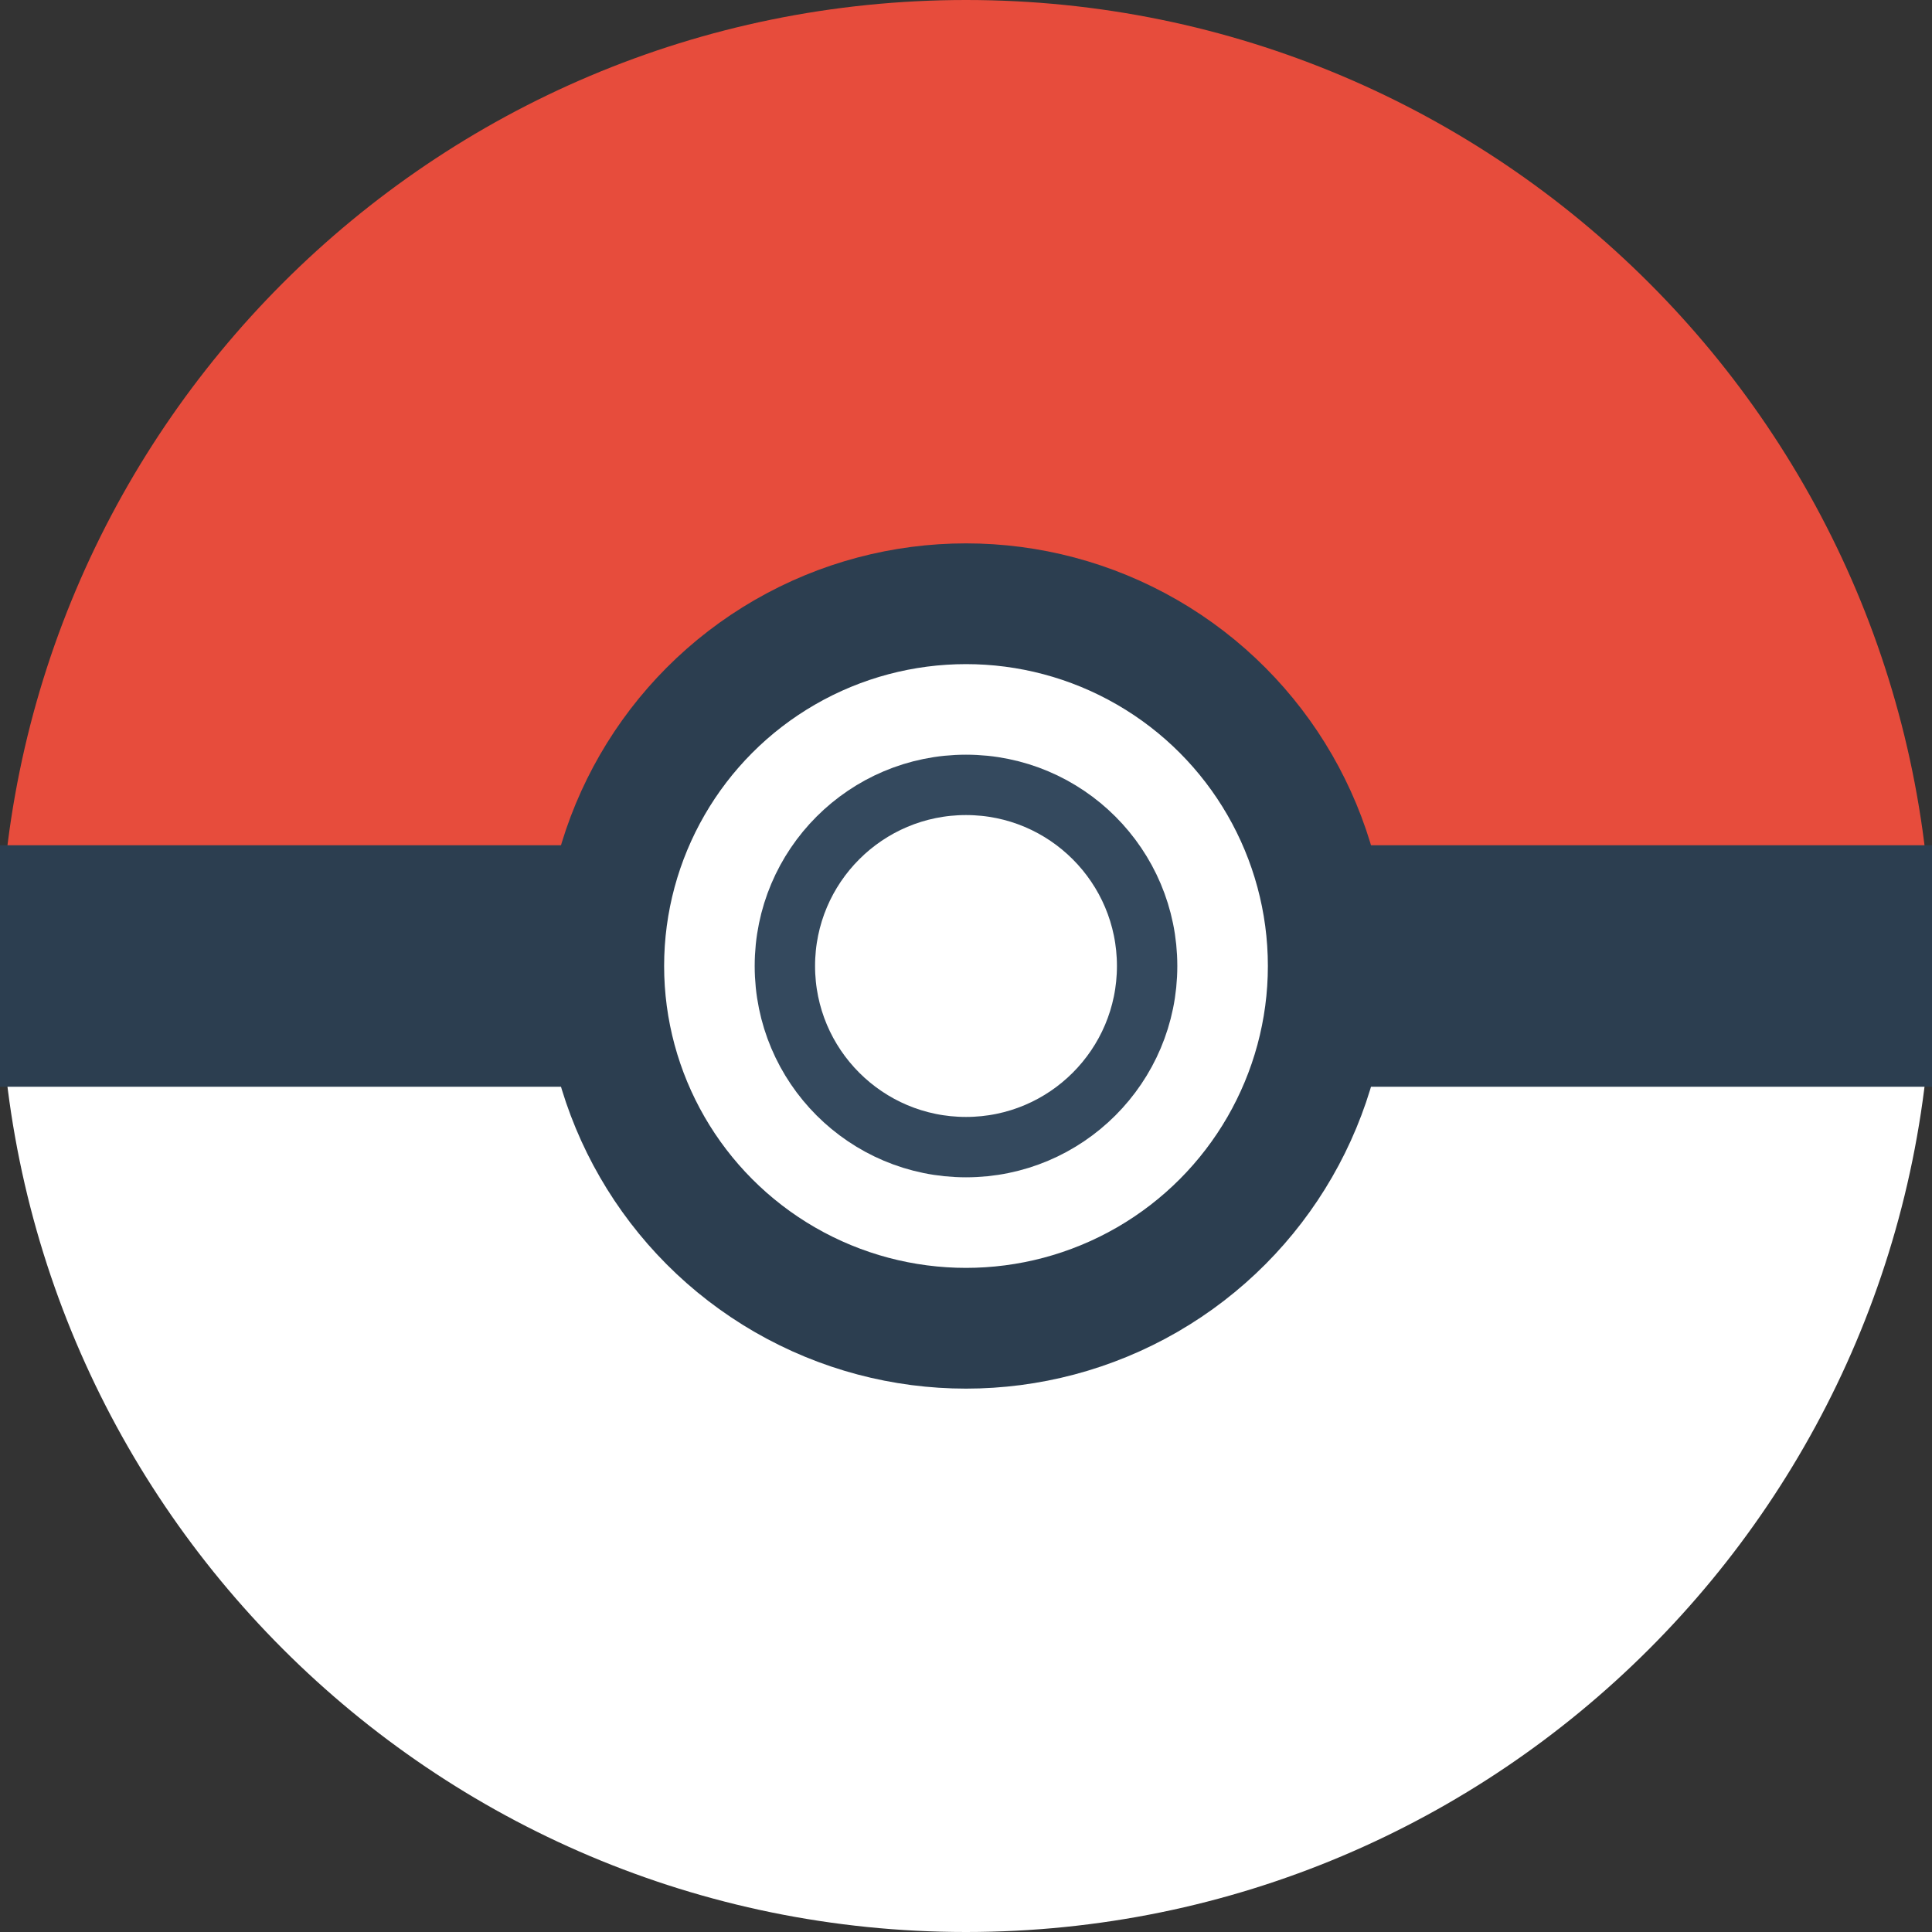 <svg xmlns="http://www.w3.org/2000/svg" viewBox="0 0 32 32" width="32" height="32">
  <rect x="0" y="0" width="32" height="32" fill="#333333" stroke="none"/>
  <!-- Top half (red) -->
  <path d="M16 0C7.163 0 0 7.163 0 16h32C32 7.163 24.837 0 16 0z" fill="#e74c3c"/>
  
  <!-- Bottom half (white) -->
  <path d="M0 16c0 8.837 7.163 16 16 16s16-7.163 16-16H0z" fill="#ffffff"/>
  
  <!-- Center line (dark) -->
  <rect x="0" y="14" width="32" height="4" fill="#2c3e50"/>
  
  <!-- Center circle (white with dark border) -->
  <circle cx="16" cy="16" r="6" fill="#ffffff" stroke="#2c3e50" stroke-width="2"/>
  
  <!-- Inner circle detail -->
  <circle cx="16" cy="16" r="3" fill="none" stroke="#34495e" stroke-width="1"/>
</svg>
